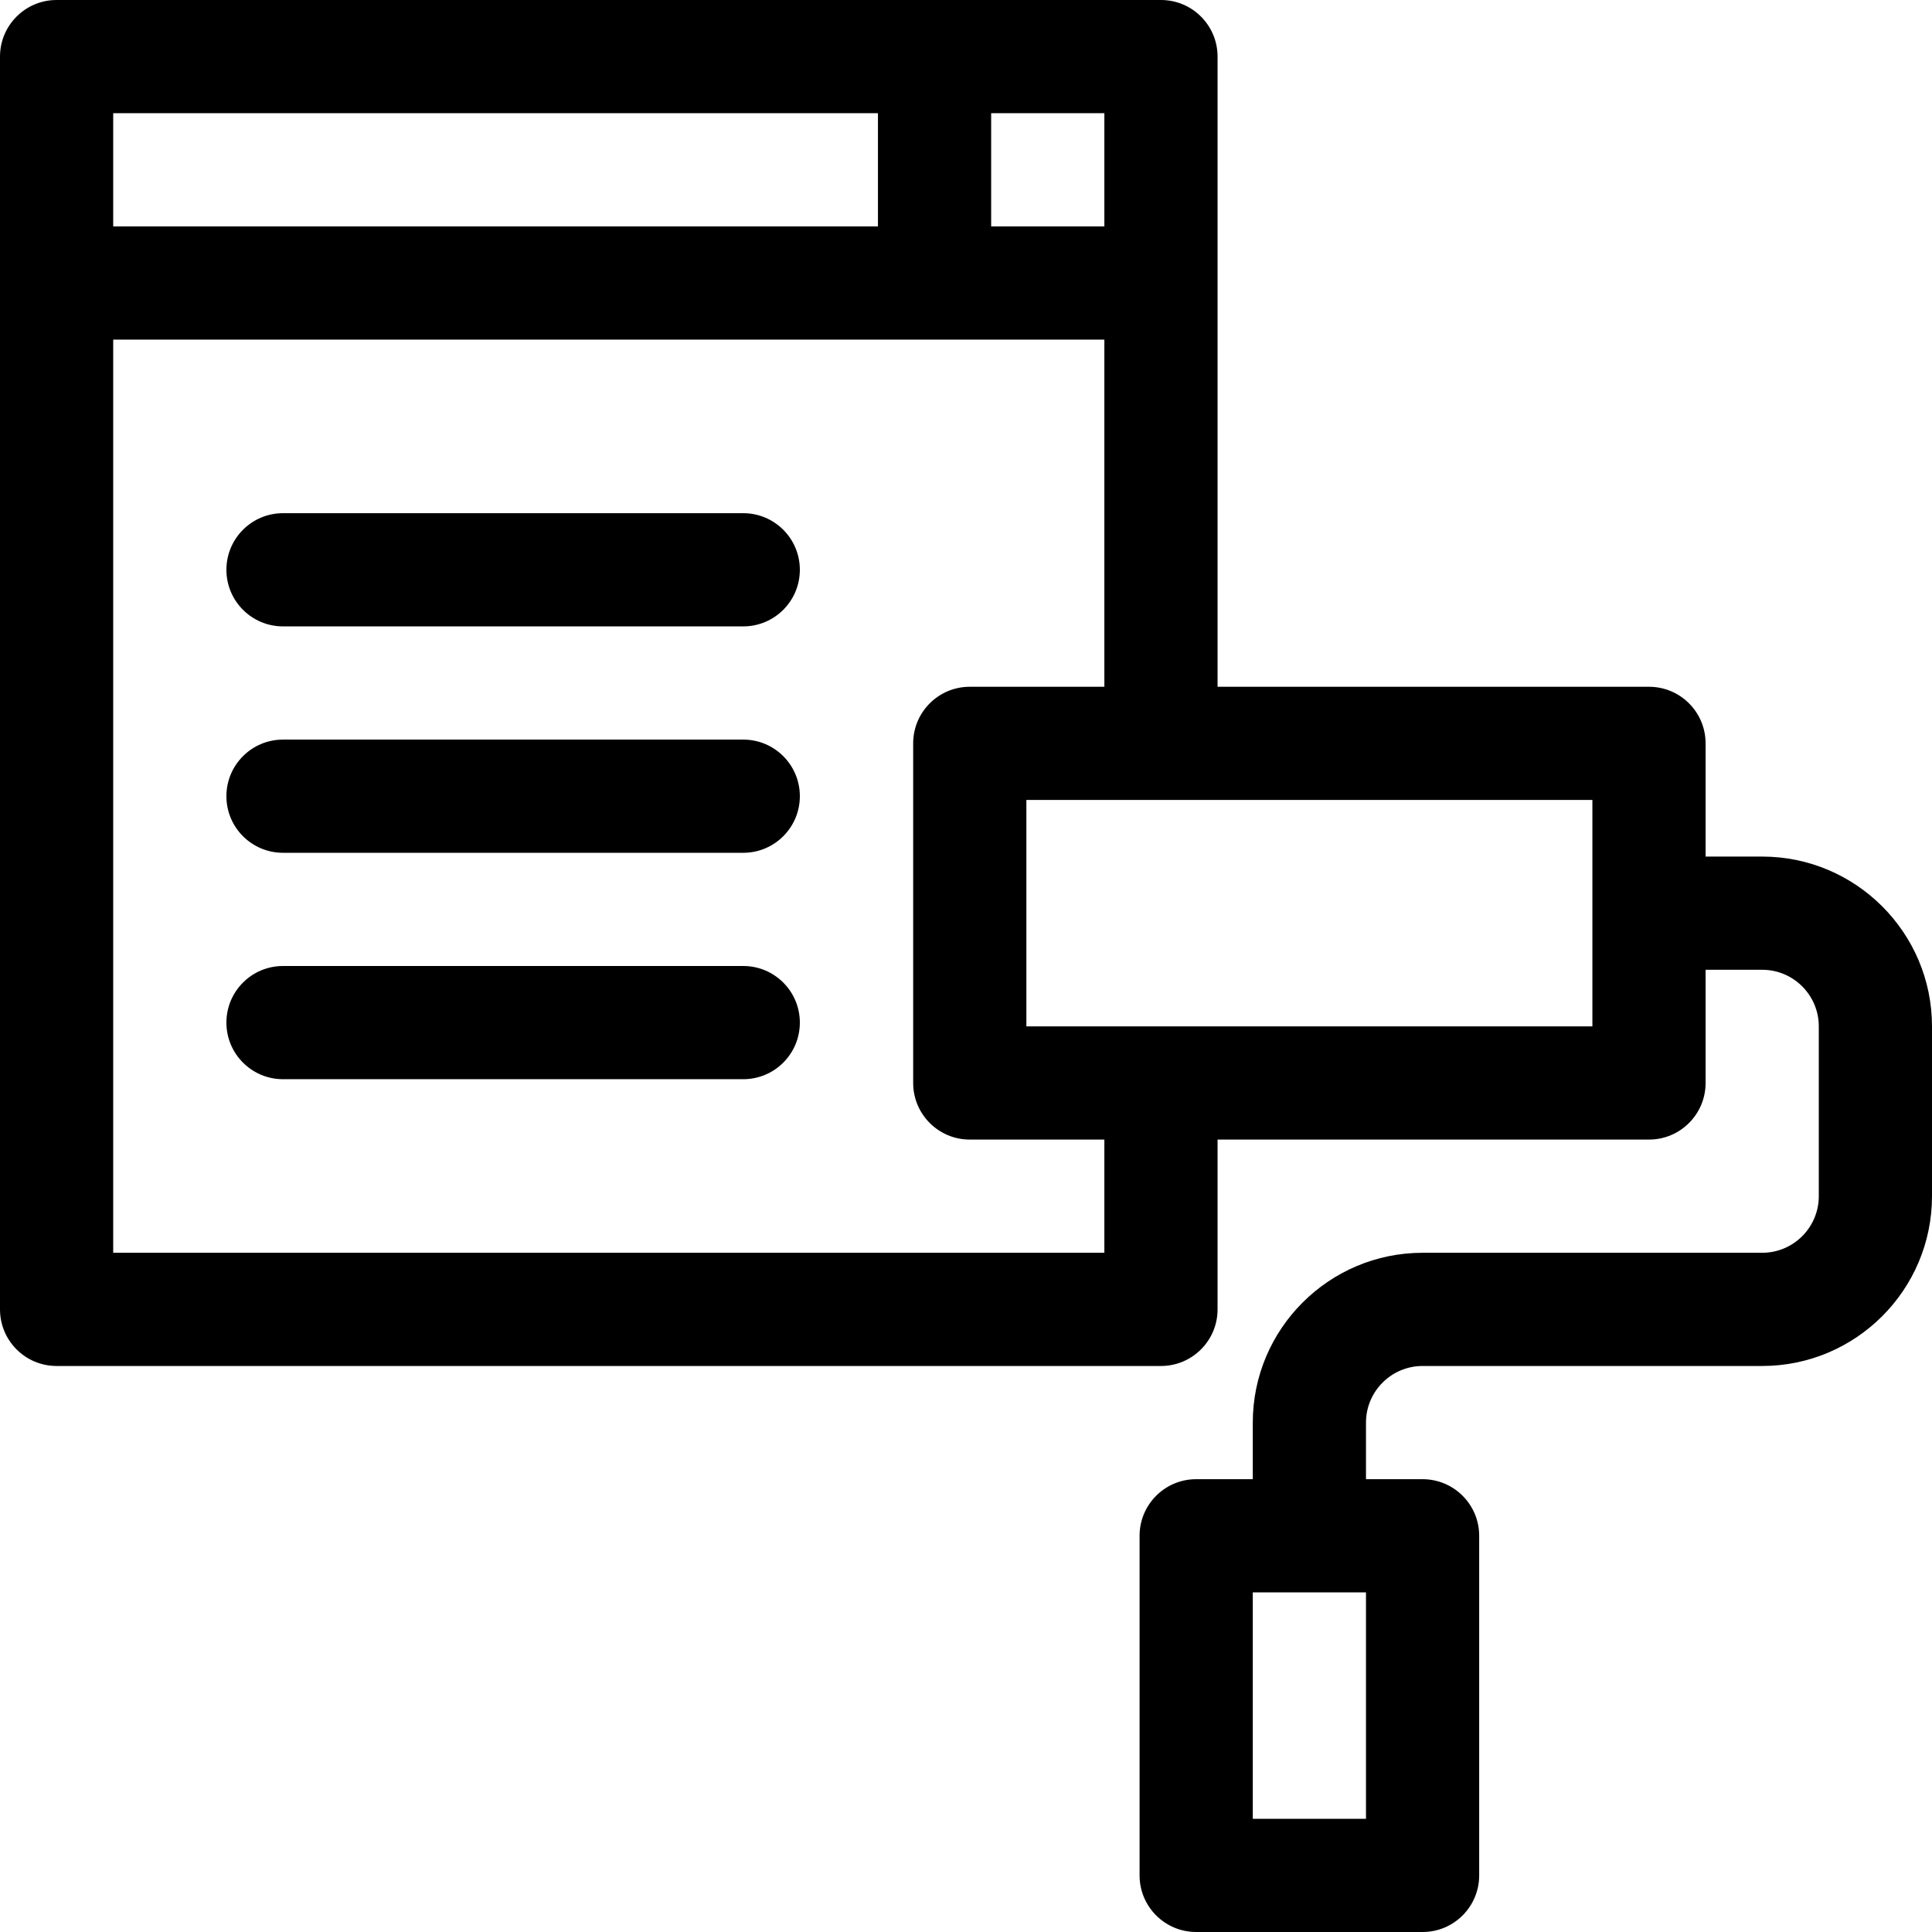 <svg id="Capa_1" enable-background="new 0 0 512 512" height="512" viewBox="0 0 512 512" width="512" xmlns="http://www.w3.org/2000/svg"><g><path d="m467 227h-15v-30c0-8.284-6.716-15-15-15h-114.333v-167c0-8.284-6.716-15-15-15h-292.667c-8.284 0-15 6.716-15 15v332c0 8.284 6.716 15 15 15h292.667c8.284 0 15-6.716 15-15v-45h114.333c8.284 0 15-6.716 15-15v-30h15c8.272 0 15 6.728 15 15v45c0 8.272-6.728 15-15 15h-90c-24.814 0-45 20.186-45 45v15h-15c-8.284 0-15 6.716-15 15v90c0 8.284 6.716 15 15 15h60c8.284 0 15-6.716 15-15v-90c0-8.284-6.716-15-15-15h-15v-15c0-8.272 6.728-15 15-15h90c24.814 0 45-20.186 45-45v-45c0-24.814-20.186-45-45-45zm-174.333-167h-30v-30h30zm-60-30v30h-202.667v-30zm60 302h-262.667v-242h262.667v92h-35.667c-8.284 0-15 6.716-15 15v90c0 8.284 6.716 15 15 15h35.667zm129.333-60h-150v-60h150zm-60 210h-30v-60h30z"/><path d="m196.969 136h-121.969c-8.284 0-15 6.716-15 15s6.716 15 15 15h121.969c8.284 0 15-6.716 15-15s-6.716-15-15-15z"/><path d="m196.969 196h-121.969c-8.284 0-15 6.716-15 15s6.716 15 15 15h121.969c8.284 0 15-6.716 15-15s-6.716-15-15-15z"/><path d="m196.969 256h-121.969c-8.284 0-15 6.716-15 15s6.716 15 15 15h121.969c8.284 0 15-6.716 15-15s-6.716-15-15-15z"/></g></svg>
